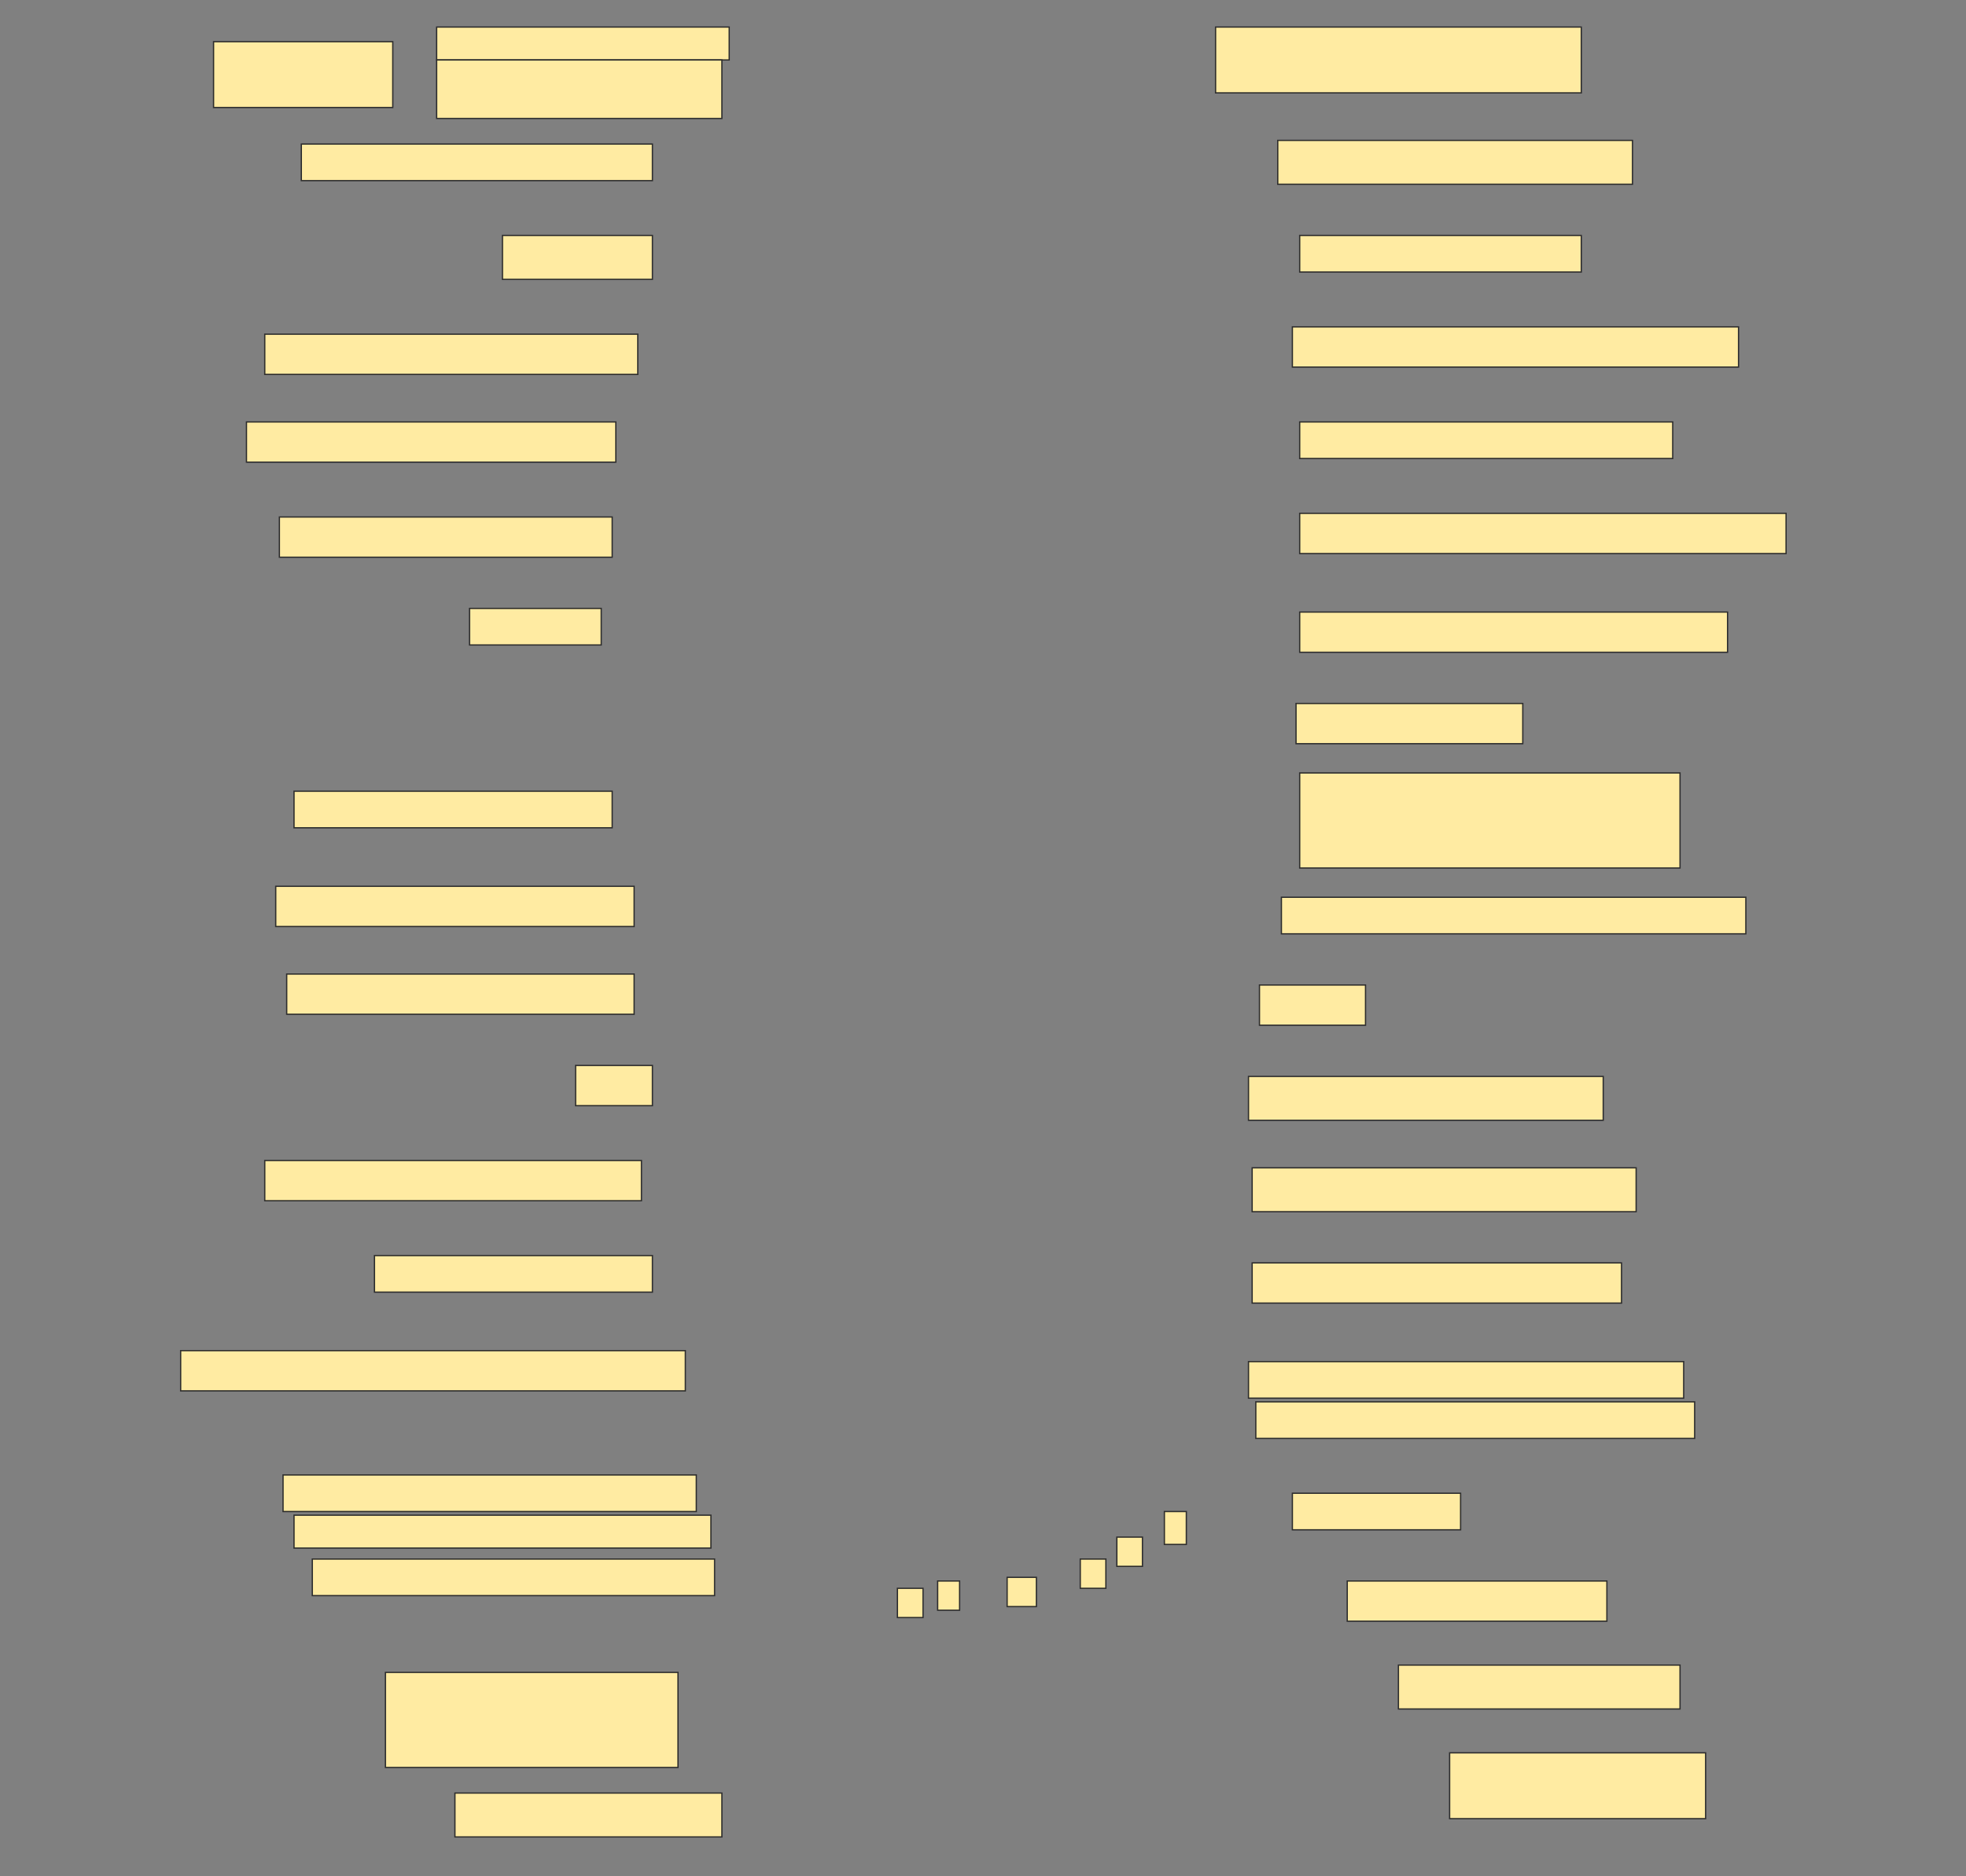 <svg height="1466" width="1536" xmlns="http://www.w3.org/2000/svg">
 <rect width="100%" height="100%" fill="#808080" stroke="none"/>
 <!-- Created with Image Occlusion Enhanced -->
 <g>
  <title>Labels</title>
 </g>
 <g>
  <title>Masks</title>
  <g id="997254fa260a46b6b762a33c71e1f3c3-ao-1">
   <rect fill="#FFEBA2" height="51.429" stroke="#2D2D2D" width="140" x="166.857" y="32.572"/>
   <rect fill="#FFEBA2" height="25.714" stroke="#2D2D2D" width="228.571" x="341.143" y="21.143"/>
   <rect fill="#FFEBA2" height="45.714" stroke="#2D2D2D" stroke-dasharray="null" stroke-linecap="null" stroke-linejoin="null" width="222.857" x="341.143" y="46.857"/>
  </g>
  <rect fill="#FFEBA2" height="51.429" id="997254fa260a46b6b762a33c71e1f3c3-ao-2" stroke="#2D2D2D" stroke-dasharray="null" stroke-linecap="null" stroke-linejoin="null" width="285.714" x="949.714" y="21.143"/>
  <rect fill="#FFEBA2" height="28.571" id="997254fa260a46b6b762a33c71e1f3c3-ao-3" stroke="#2D2D2D" stroke-dasharray="null" stroke-linecap="null" stroke-linejoin="null" width="274.286" x="235.429" y="112.572"/>
  <rect fill="#FFEBA2" height="34.286" id="997254fa260a46b6b762a33c71e1f3c3-ao-4" stroke="#2D2D2D" stroke-dasharray="null" stroke-linecap="null" stroke-linejoin="null" width="277.143" x="998.286" y="109.714"/>
  <rect fill="#FFEBA2" height="34.286" id="997254fa260a46b6b762a33c71e1f3c3-ao-5" stroke="#2D2D2D" stroke-dasharray="null" stroke-linecap="null" stroke-linejoin="null" width="117.143" x="392.572" y="184"/>
  <rect fill="#FFEBA2" height="28.571" id="997254fa260a46b6b762a33c71e1f3c3-ao-6" stroke="#2D2D2D" stroke-dasharray="null" stroke-linecap="null" stroke-linejoin="null" width="220" x="1015.429" y="184"/>
  <rect fill="#FFEBA2" height="31.429" id="997254fa260a46b6b762a33c71e1f3c3-ao-7" stroke="#2D2D2D" stroke-dasharray="null" stroke-linecap="null" stroke-linejoin="null" width="291.429" x="206.857" y="261.143"/>
  <rect fill="#FFEBA2" height="31.429" id="997254fa260a46b6b762a33c71e1f3c3-ao-8" stroke="#2D2D2D" stroke-dasharray="null" stroke-linecap="null" stroke-linejoin="null" width="348.571" x="1009.714" y="255.429"/>
  <rect fill="#FFEBA2" height="31.429" id="997254fa260a46b6b762a33c71e1f3c3-ao-9" stroke="#2D2D2D" stroke-dasharray="null" stroke-linecap="null" stroke-linejoin="null" width="288.571" x="192.572" y="329.714"/>
  <rect fill="#FFEBA2" height="28.571" id="997254fa260a46b6b762a33c71e1f3c3-ao-10" stroke="#2D2D2D" stroke-dasharray="null" stroke-linecap="null" stroke-linejoin="null" width="291.429" x="1015.429" y="329.714"/>
  <rect fill="#FFEBA2" height="31.429" id="997254fa260a46b6b762a33c71e1f3c3-ao-11" stroke="#2D2D2D" stroke-dasharray="null" stroke-linecap="null" stroke-linejoin="null" width="260" x="218.286" y="404"/>
  <rect fill="#FFEBA2" height="31.429" id="997254fa260a46b6b762a33c71e1f3c3-ao-12" stroke="#2D2D2D" stroke-dasharray="null" stroke-linecap="null" stroke-linejoin="null" width="380" x="1015.429" y="401.143"/>
  <rect fill="#FFEBA2" height="28.571" id="997254fa260a46b6b762a33c71e1f3c3-ao-13" stroke="#2D2D2D" stroke-dasharray="null" stroke-linecap="null" stroke-linejoin="null" width="102.857" x="366.857" y="475.429"/>
  <rect fill="#FFEBA2" height="31.429" id="997254fa260a46b6b762a33c71e1f3c3-ao-14" stroke="#2D2D2D" stroke-dasharray="null" stroke-linecap="null" stroke-linejoin="null" width="334.286" x="1015.429" y="478.286"/>
  
  <rect fill="#FFEBA2" height="31.429" id="997254fa260a46b6b762a33c71e1f3c3-ao-16" stroke="#2D2D2D" stroke-dasharray="null" stroke-linecap="null" stroke-linejoin="null" width="177.143" x="1012.572" y="549.714"/>
  <rect fill="#FFEBA2" height="28.571" id="997254fa260a46b6b762a33c71e1f3c3-ao-17" stroke="#2D2D2D" stroke-dasharray="null" stroke-linecap="null" stroke-linejoin="null" width="248.571" x="229.714" y="618.286"/>
  <rect fill="#FFEBA2" height="74.286" id="997254fa260a46b6b762a33c71e1f3c3-ao-18" stroke="#2D2D2D" stroke-dasharray="null" stroke-linecap="null" stroke-linejoin="null" width="297.143" x="1015.429" y="604"/>
  <rect fill="#FFEBA2" height="31.429" id="997254fa260a46b6b762a33c71e1f3c3-ao-19" stroke="#2D2D2D" stroke-dasharray="null" stroke-linecap="null" stroke-linejoin="null" width="280" x="215.429" y="692.572"/>
  <rect fill="#FFEBA2" height="28.571" id="997254fa260a46b6b762a33c71e1f3c3-ao-20" stroke="#2D2D2D" stroke-dasharray="null" stroke-linecap="null" stroke-linejoin="null" width="362.857" x="1001.143" y="701.143"/>
  <rect fill="#FFEBA2" height="31.429" id="997254fa260a46b6b762a33c71e1f3c3-ao-21" stroke="#2D2D2D" stroke-dasharray="null" stroke-linecap="null" stroke-linejoin="null" width="271.429" x="224" y="761.143"/>
  <rect fill="#FFEBA2" height="31.429" id="997254fa260a46b6b762a33c71e1f3c3-ao-22" stroke="#2D2D2D" stroke-dasharray="null" stroke-linecap="null" stroke-linejoin="null" width="82.857" x="984" y="769.714"/>
  <rect fill="#FFEBA2" height="31.429" id="997254fa260a46b6b762a33c71e1f3c3-ao-23" stroke="#2D2D2D" stroke-dasharray="null" stroke-linecap="null" stroke-linejoin="null" width="60" x="449.714" y="832.572"/>
  <rect fill="#FFEBA2" height="34.286" id="997254fa260a46b6b762a33c71e1f3c3-ao-24" stroke="#2D2D2D" stroke-dasharray="null" stroke-linecap="null" stroke-linejoin="null" width="277.143" x="975.429" y="841.143"/>
  <rect fill="#FFEBA2" height="31.429" id="997254fa260a46b6b762a33c71e1f3c3-ao-25" stroke="#2D2D2D" stroke-dasharray="null" stroke-linecap="null" stroke-linejoin="null" width="294.286" x="206.857" y="906.857"/>
  <rect fill="#FFEBA2" height="34.286" id="997254fa260a46b6b762a33c71e1f3c3-ao-26" stroke="#2D2D2D" stroke-dasharray="null" stroke-linecap="null" stroke-linejoin="null" width="300" x="978.286" y="912.572"/>
  <rect fill="#FFEBA2" height="28.571" id="997254fa260a46b6b762a33c71e1f3c3-ao-27" stroke="#2D2D2D" stroke-dasharray="null" stroke-linecap="null" stroke-linejoin="null" width="217.143" x="292.572" y="981.143"/>
  <rect fill="#FFEBA2" height="31.429" id="997254fa260a46b6b762a33c71e1f3c3-ao-28" stroke="#2D2D2D" stroke-dasharray="null" stroke-linecap="null" stroke-linejoin="null" width="288.571" x="978.286" y="986.857"/>
  <rect fill="#FFEBA2" height="31.429" id="997254fa260a46b6b762a33c71e1f3c3-ao-29" stroke="#2D2D2D" stroke-dasharray="null" stroke-linecap="null" stroke-linejoin="null" width="394.286" x="141.143" y="1055.429"/>
  <rect fill="#FFEBA2" height="28.571" id="997254fa260a46b6b762a33c71e1f3c3-ao-30" stroke="#2D2D2D" stroke-dasharray="null" stroke-linecap="null" stroke-linejoin="null" width="340" x="975.429" y="1064"/>
  <rect fill="#FFEBA2" height="28.571" id="997254fa260a46b6b762a33c71e1f3c3-ao-31" stroke="#2D2D2D" stroke-dasharray="null" stroke-linecap="null" stroke-linejoin="null" width="342.857" x="981.143" y="1095.429"/>
  <rect fill="#FFEBA2" height="28.571" id="997254fa260a46b6b762a33c71e1f3c3-ao-32" stroke="#2D2D2D" stroke-dasharray="null" stroke-linecap="null" stroke-linejoin="null" width="322.857" x="221.143" y="1152.572"/>
  <rect fill="#FFEBA2" height="25.714" id="997254fa260a46b6b762a33c71e1f3c3-ao-33" stroke="#2D2D2D" stroke-dasharray="null" stroke-linecap="null" stroke-linejoin="null" width="325.714" x="229.714" y="1184"/>
  <rect fill="#FFEBA2" height="28.571" id="997254fa260a46b6b762a33c71e1f3c3-ao-34" stroke="#2D2D2D" stroke-dasharray="null" stroke-linecap="null" stroke-linejoin="null" width="314.286" x="244" y="1218.286"/>
  <rect fill="#FFEBA2" height="28.571" id="997254fa260a46b6b762a33c71e1f3c3-ao-35" stroke="#2D2D2D" stroke-dasharray="null" stroke-linecap="null" stroke-linejoin="null" width="131.429" x="1009.714" y="1166.857"/>
  <rect fill="#FFEBA2" height="25.714" id="997254fa260a46b6b762a33c71e1f3c3-ao-36" stroke="#2D2D2D" stroke-dasharray="null" stroke-linecap="null" stroke-linejoin="null" width="17.143" x="909.714" y="1181.143"/>
  <rect fill="#FFEBA2" height="22.857" id="997254fa260a46b6b762a33c71e1f3c3-ao-37" stroke="#2D2D2D" stroke-dasharray="null" stroke-linecap="null" stroke-linejoin="null" width="20" x="872.572" y="1201.143"/>
  <rect fill="#FFEBA2" height="22.857" id="997254fa260a46b6b762a33c71e1f3c3-ao-38" stroke="#2D2D2D" stroke-dasharray="null" stroke-linecap="null" stroke-linejoin="null" width="20" x="844" y="1218.286"/>
  <rect fill="#FFEBA2" height="22.857" id="997254fa260a46b6b762a33c71e1f3c3-ao-39" stroke="#2D2D2D" stroke-dasharray="null" stroke-linecap="null" stroke-linejoin="null" width="22.857" x="786.857" y="1232.572"/>
  <rect fill="#FFEBA2" height="22.857" id="997254fa260a46b6b762a33c71e1f3c3-ao-40" stroke="#2D2D2D" stroke-dasharray="null" stroke-linecap="null" stroke-linejoin="null" width="17.143" x="732.572" y="1235.429"/>
  <rect fill="#FFEBA2" height="22.857" id="997254fa260a46b6b762a33c71e1f3c3-ao-41" stroke="#2D2D2D" stroke-dasharray="null" stroke-linecap="null" stroke-linejoin="null" width="20" x="701.143" y="1241.143"/>
  <rect fill="#FFEBA2" height="31.429" id="997254fa260a46b6b762a33c71e1f3c3-ao-42" stroke="#2D2D2D" stroke-dasharray="null" stroke-linecap="null" stroke-linejoin="null" width="202.857" x="1052.572" y="1235.429"/>
  <rect fill="#FFEBA2" height="74.286" id="997254fa260a46b6b762a33c71e1f3c3-ao-43" stroke="#2D2D2D" stroke-dasharray="null" stroke-linecap="null" stroke-linejoin="null" width="228.571" x="301.143" y="1306.857"/>
  <rect fill="#FFEBA2" height="34.286" id="997254fa260a46b6b762a33c71e1f3c3-ao-44" stroke="#2D2D2D" stroke-dasharray="null" stroke-linecap="null" stroke-linejoin="null" width="220" x="1092.572" y="1301.143"/>
  <rect fill="#FFEBA2" height="51.429" id="997254fa260a46b6b762a33c71e1f3c3-ao-45" stroke="#2D2D2D" stroke-dasharray="null" stroke-linecap="null" stroke-linejoin="null" width="200" x="1132.572" y="1369.714"/>
  <rect fill="#FFEBA2" height="34.286" id="997254fa260a46b6b762a33c71e1f3c3-ao-46" stroke="#2D2D2D" stroke-dasharray="null" stroke-linecap="null" stroke-linejoin="null" width="208.571" x="355.429" y="1401.143"/>
 </g>
</svg>